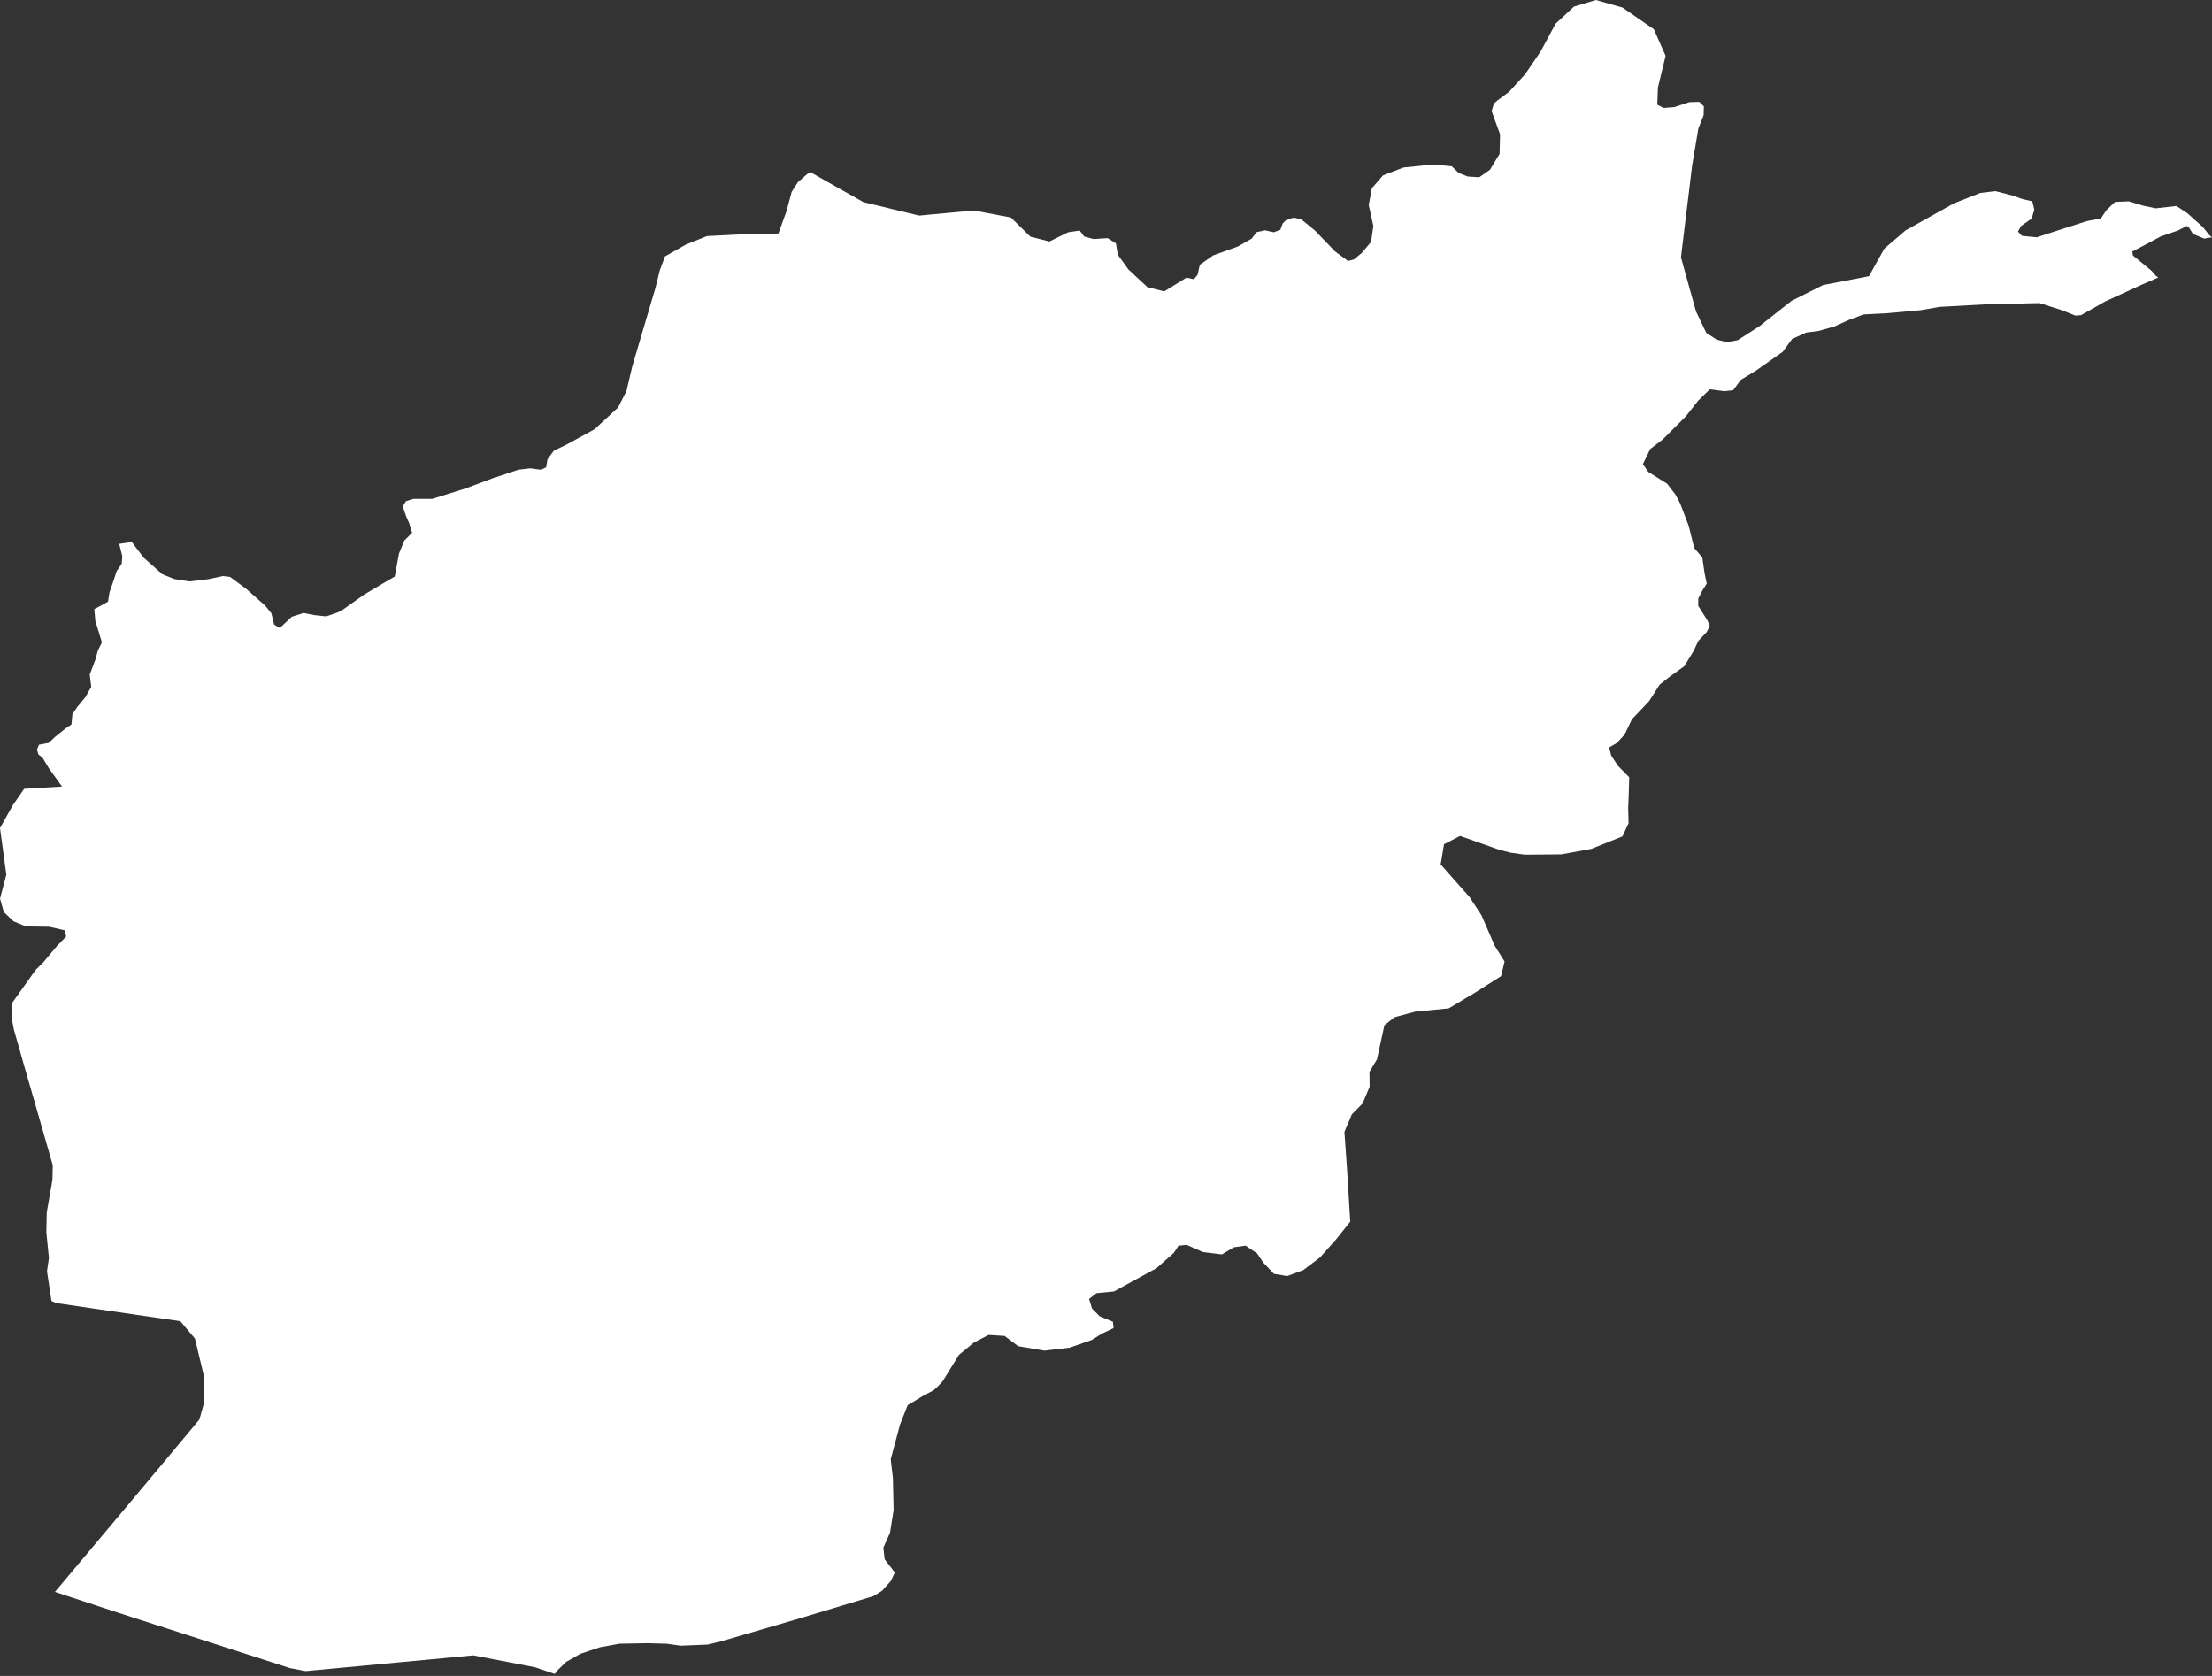 <svg width="66" height="50" viewBox="0 0 66 50" fill="none" xmlns="http://www.w3.org/2000/svg">
<rect x="0" y="0" width="66" height="50" fill="#333333" stroke="none"/>
<path d="M66 7.08L65.765 7.118L65.432 6.98L65.302 6.771L65.246 6.742L64.982 6.879L64.477 7.052L63.622 7.505L63.641 7.621L64.198 8.08L64.329 8.232L64.397 8.279L63.893 8.499L62.809 8.996L62.095 9.401L61.926 9.416L61.495 9.246L60.858 9.043L60.688 9.046L59.219 9.081L57.869 9.156L57.307 9.254L56.264 9.347L55.608 9.38L55.188 9.536L54.73 9.742L54.253 9.876L53.899 9.92L53.472 10.113L53.192 10.495L52.39 11.06L51.94 11.333L51.713 11.642L51.455 11.671L51.014 11.616L50.673 11.949L50.296 12.426L49.605 13.117L49.238 13.396L49.019 13.847L49.181 14.08L49.742 14.43L49.994 14.759L50.131 15.021L50.387 15.691L50.55 16.349L50.792 16.633L50.862 17.115L50.924 17.41L50.792 17.621L50.671 17.855V18.077L50.816 18.305L50.944 18.508L51.014 18.669L50.928 18.849L50.671 19.123L50.541 19.404L50.257 19.873L49.812 20.193L49.519 20.425L49.207 20.915L48.691 21.459L48.474 21.913L48.247 22.163L48.013 22.297L48.074 22.542L48.276 22.847L48.611 23.189L48.596 23.72L48.58 24.102L48.591 24.564L48.408 24.953L47.478 25.325L46.587 25.488L45.495 25.498L45.081 25.439L44.752 25.358L43.566 24.939L43.085 25.186L42.985 25.789L43.85 26.765L44.205 27.309L44.598 28.217L44.892 28.684L44.788 29.122L44.004 29.619L43.225 30.084L42.233 30.18L41.609 30.347L41.307 30.587L41.085 31.605L40.861 31.977L40.866 32.42L40.656 32.921L40.337 33.243L40.114 33.769L40.184 34.763L40.288 36.446L39.866 36.975L39.389 37.511L38.886 37.893L38.408 38.069L38.011 38.004L37.698 37.674L37.511 37.396L37.166 37.164L36.813 37.212L36.459 37.424L35.892 37.354L35.409 37.141L35.164 37.164L35.024 37.378L34.506 37.836L33.236 38.53L32.717 38.58L32.495 38.753L32.583 39.038L32.81 39.269L33.207 39.433L33.226 39.622L32.877 39.787L32.578 39.975L31.92 40.205L31.161 40.295L30.378 40.161L29.974 39.856L29.498 39.826L29.063 40.05L28.614 40.419L28.125 41.21L27.994 41.349L27.862 41.474L27.542 41.644L27.083 41.922L26.853 42.503L26.577 43.537L26.642 44.092L26.663 45.054L26.556 45.729L26.357 46.172L26.396 46.519L26.7 46.915L26.577 47.171L26.322 47.455L26.076 47.614L25.088 47.913L23.735 48.319L22.84 48.581L21.51 48.969L21.121 49.064L20.311 49.098L19.892 49.039L19.324 49.023L18.488 49.038L17.905 49.144L17.321 49.338L16.89 49.583L16.642 49.825L16.553 49.941L15.967 49.742L14.121 49.386L9.121 49.856L8.649 49.766L6.943 49.216L4.744 48.507L3.384 48.068L1.639 47.493L2.834 46.072L3.876 44.831L4.92 43.583L5.949 42.35L6.071 41.917L6.088 41.069L5.817 39.934L5.381 39.416L3.942 39.207L2.863 39.049L1.686 38.877L1.536 38.814L1.402 37.927L1.459 37.532L1.383 36.766L1.394 36.175L1.564 35.203L1.574 34.763L1.03 32.867L0.726 31.814L0.416 30.724L0.349 30.377L0.343 29.947L1.064 28.934L1.288 28.714L1.711 28.209L1.975 27.94L1.93 27.755L1.469 27.649L0.774 27.639L0.403 27.486L0.114 27.21L0 26.808L0.189 26.094L0 24.704L0.387 24.015L0.72 23.533L1.85 23.465L1.458 22.919L1.268 22.602L1.148 22.511L1.102 22.366L1.162 22.218L1.451 22.163L1.647 21.98L1.966 21.724L2.132 21.613L2.161 21.301L2.313 21.082L2.542 20.806L2.723 20.492L2.677 20.125L2.844 19.684L2.921 19.406L3.041 19.166L2.935 18.817L2.844 18.521L2.814 18.17L2.996 18.077L3.224 17.948L3.268 17.67L3.389 17.319L3.48 17.04L3.632 16.819L3.649 16.595L3.557 16.225L3.934 16.169L4.086 16.373L4.288 16.638L4.842 17.131L5.201 17.275L5.653 17.347L6.21 17.28L6.654 17.186L6.863 17.211L7.348 17.569L7.914 18.07L8.096 18.294L8.18 18.635L8.347 18.736L8.709 18.398L9.059 18.287L9.38 18.351L9.735 18.389L10.09 18.265L10.249 18.175L10.867 17.737L11.429 17.404L11.778 17.2L11.904 16.514L12.066 16.123L12.296 15.896L12.211 15.614L12.115 15.398L12.017 15.106L12.115 14.951L12.338 14.882H12.9L13.888 14.573L14.71 14.265L15.471 14.013L15.817 13.972L16.145 14.015L16.296 13.941L16.336 13.701L16.523 13.448L16.945 13.242L17.74 12.806L18.442 12.158L18.692 11.665L18.862 10.944L19.19 9.83L19.552 8.607L19.686 8.067L19.84 7.65L20.46 7.299L21.093 7.044L22.075 6.994L23.226 6.967L23.469 6.296L23.621 5.724L23.812 5.429L24.091 5.189L24.189 5.141L24.809 5.493L25.761 6.03L26.869 6.298L27.426 6.432L27.658 6.41L29.057 6.28L30.162 6.489L30.742 7.06L31.311 7.206L31.87 6.93L32.216 6.879L32.35 7.057L32.627 7.132L33.052 7.105L33.297 7.263L33.323 7.421L33.355 7.604L33.669 8.039L34.235 8.566L34.738 8.694L35.399 8.284L35.623 8.331L35.732 8.199L35.799 7.9L36.199 7.619L36.93 7.356L37.345 7.121L37.494 6.927L37.74 6.871L38.009 6.93L38.202 6.856L38.269 6.672L38.346 6.592L38.483 6.526L38.605 6.494L38.827 6.544L39.237 6.881L39.835 7.501L40.223 7.786L40.401 7.738L40.63 7.547L40.909 7.217L40.977 6.74L40.839 6.118L40.933 5.615L41.265 5.233L41.877 4.998L42.77 4.908L43.318 4.962L43.521 5.159L43.795 5.267L44.139 5.288L44.456 5.065L44.742 4.593L44.758 4.01L44.505 3.312L44.574 3.09L44.683 2.994L45.026 2.741L45.504 2.216L45.966 1.54L46.412 0.71L46.962 0.198L47.617 0L48.41 0.225L49.346 0.872L49.697 1.666L49.468 2.608L49.448 3.124L49.638 3.221L49.958 3.195L50.407 3.048L50.7 3.039L50.839 3.173L50.831 3.438L50.674 3.835L50.487 4.947L50.371 5.907L50.255 6.85L50.155 7.676L50.333 8.32L50.604 9.29L50.91 9.93L51.221 10.134L51.535 10.208L51.846 10.15L52.488 9.739L53.456 8.975L54.397 8.504L55.765 8.24L56.223 7.418L56.857 6.874L58.303 6.066L59.088 5.756L59.541 5.703L60.105 5.849L60.234 5.901L60.345 5.94L60.638 6.007L60.698 6.254L60.621 6.52L60.309 6.739L60.21 6.909L60.329 7.036L60.77 7.08L61.682 6.784L62.273 6.595L62.683 6.52L62.848 6.273L63.106 6.025L63.516 6.007L63.955 6.139L64.319 6.216L64.938 6.146L65.264 6.361L65.721 6.768L65.927 7.021L66 7.08Z" fill="white"/>
</svg>
